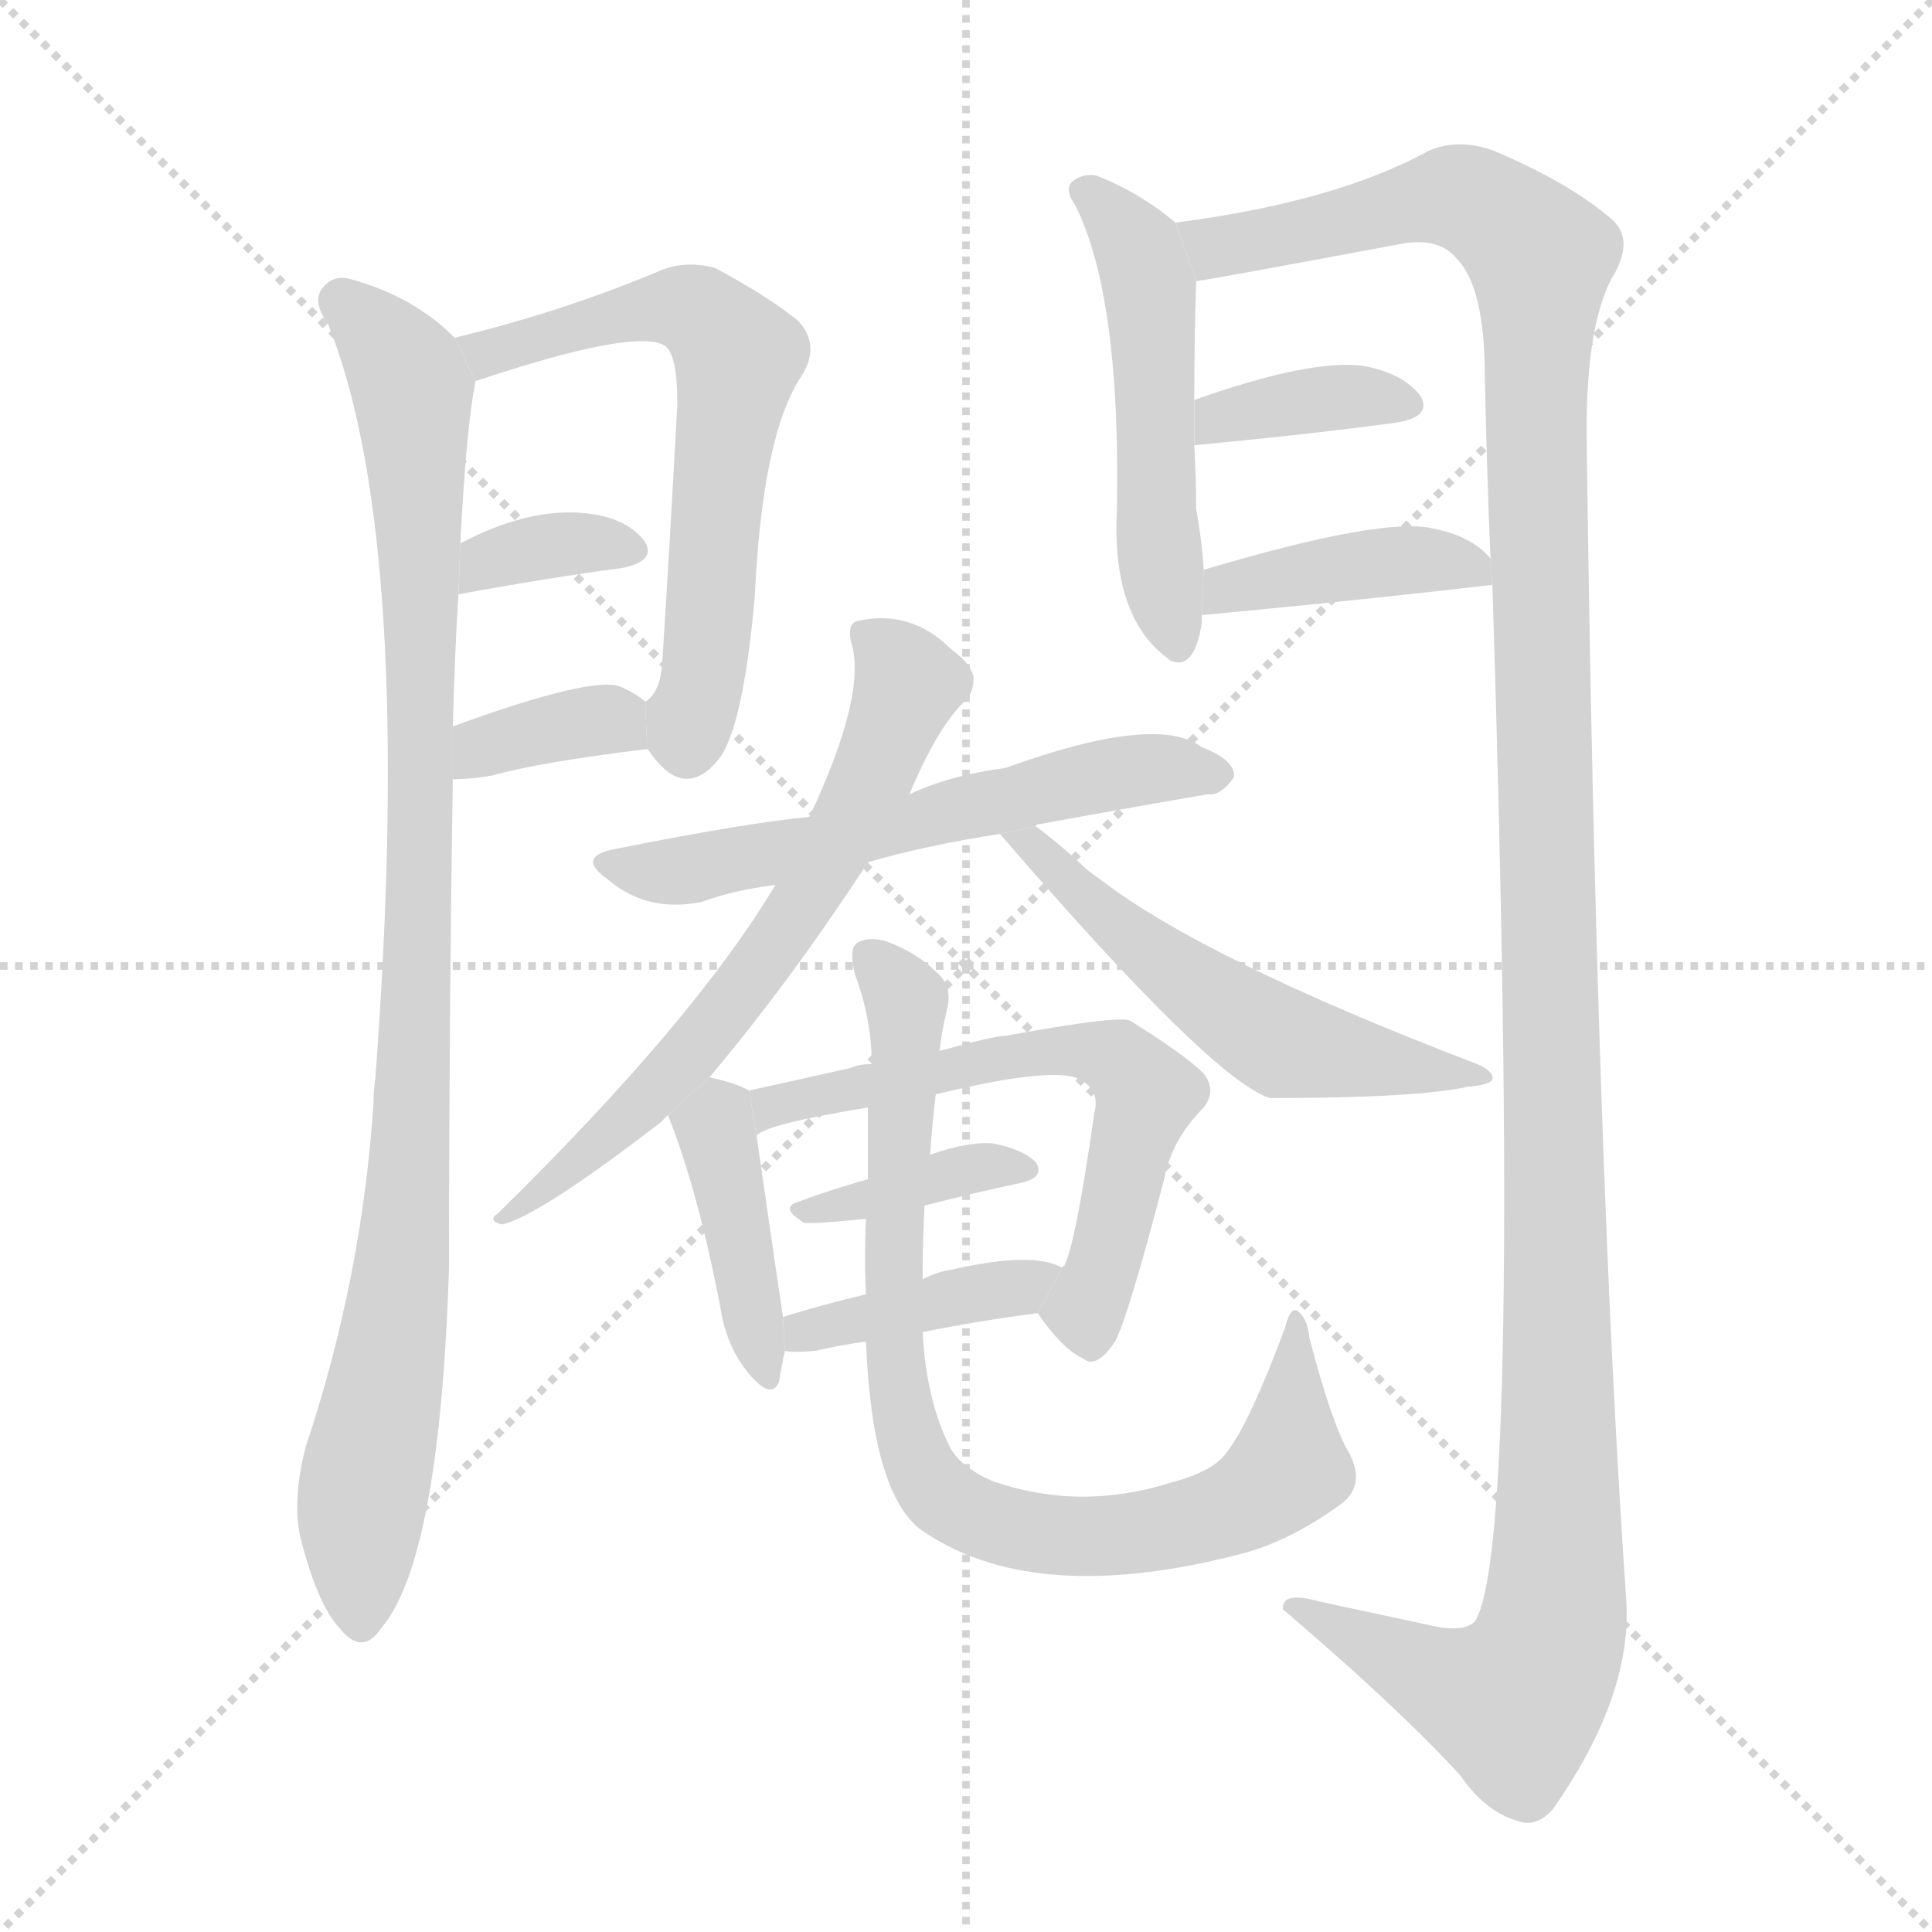 <svg version="1.1" viewBox="0 0 1024 1024" xmlns="http://www.w3.org/2000/svg">
  <g stroke="lightgray" stroke-dasharray="1,1" stroke-width="1" transform="scale(4, 4)">
    <line x1="0" y1="0" x2="256" y2="256"></line>
    <line x1="256" y1="0" x2="0" y2="256"></line>
    <line x1="128" y1="0" x2="128" y2="256"></line>
    <line x1="0" y1="128" x2="256" y2="128"></line>
  </g>
  <g transform="scale(1, -1) translate(0, -900)">
    <style scoped="true" type="text/css">
      
        @keyframes keyframes0 {
          from {
            stroke: blue;
            stroke-dashoffset: 971;
            stroke-width: 128;
          }
          76% {
            animation-timing-function: step-end;
            stroke: blue;
            stroke-dashoffset: 0;
            stroke-width: 128;
          }
          to {
            stroke: black;
            stroke-width: 1024;
          }
        }
        #make-me-a-hanzi-animation-0 {
          animation: keyframes0 1.04s both;
          animation-delay: 0s;
          animation-timing-function: linear;
        }
      
        @keyframes keyframes1 {
          from {
            stroke: blue;
            stroke-dashoffset: 630;
            stroke-width: 128;
          }
          67% {
            animation-timing-function: step-end;
            stroke: blue;
            stroke-dashoffset: 0;
            stroke-width: 128;
          }
          to {
            stroke: black;
            stroke-width: 1024;
          }
        }
        #make-me-a-hanzi-animation-1 {
          animation: keyframes1 0.763s both;
          animation-delay: 1.04s;
          animation-timing-function: linear;
        }
      
        @keyframes keyframes2 {
          from {
            stroke: blue;
            stroke-dashoffset: 347;
            stroke-width: 128;
          }
          53% {
            animation-timing-function: step-end;
            stroke: blue;
            stroke-dashoffset: 0;
            stroke-width: 128;
          }
          to {
            stroke: black;
            stroke-width: 1024;
          }
        }
        #make-me-a-hanzi-animation-2 {
          animation: keyframes2 0.532s both;
          animation-delay: 1.803s;
          animation-timing-function: linear;
        }
      
        @keyframes keyframes3 {
          from {
            stroke: blue;
            stroke-dashoffset: 355;
            stroke-width: 128;
          }
          54% {
            animation-timing-function: step-end;
            stroke: blue;
            stroke-dashoffset: 0;
            stroke-width: 128;
          }
          to {
            stroke: black;
            stroke-width: 1024;
          }
        }
        #make-me-a-hanzi-animation-3 {
          animation: keyframes3 0.539s both;
          animation-delay: 2.335s;
          animation-timing-function: linear;
        }
      
        @keyframes keyframes4 {
          from {
            stroke: blue;
            stroke-dashoffset: 510;
            stroke-width: 128;
          }
          62% {
            animation-timing-function: step-end;
            stroke: blue;
            stroke-dashoffset: 0;
            stroke-width: 128;
          }
          to {
            stroke: black;
            stroke-width: 1024;
          }
        }
        #make-me-a-hanzi-animation-4 {
          animation: keyframes4 0.665s both;
          animation-delay: 2.874s;
          animation-timing-function: linear;
        }
      
        @keyframes keyframes5 {
          from {
            stroke: blue;
            stroke-dashoffset: 1352;
            stroke-width: 128;
          }
          81% {
            animation-timing-function: step-end;
            stroke: blue;
            stroke-dashoffset: 0;
            stroke-width: 128;
          }
          to {
            stroke: black;
            stroke-width: 1024;
          }
        }
        #make-me-a-hanzi-animation-5 {
          animation: keyframes5 1.35s both;
          animation-delay: 3.539s;
          animation-timing-function: linear;
        }
      
        @keyframes keyframes6 {
          from {
            stroke: blue;
            stroke-dashoffset: 365;
            stroke-width: 128;
          }
          54% {
            animation-timing-function: step-end;
            stroke: blue;
            stroke-dashoffset: 0;
            stroke-width: 128;
          }
          to {
            stroke: black;
            stroke-width: 1024;
          }
        }
        #make-me-a-hanzi-animation-6 {
          animation: keyframes6 0.547s both;
          animation-delay: 4.889s;
          animation-timing-function: linear;
        }
      
        @keyframes keyframes7 {
          from {
            stroke: blue;
            stroke-dashoffset: 402;
            stroke-width: 128;
          }
          57% {
            animation-timing-function: step-end;
            stroke: blue;
            stroke-dashoffset: 0;
            stroke-width: 128;
          }
          to {
            stroke: black;
            stroke-width: 1024;
          }
        }
        #make-me-a-hanzi-animation-7 {
          animation: keyframes7 0.577s both;
          animation-delay: 5.437s;
          animation-timing-function: linear;
        }
      
        @keyframes keyframes8 {
          from {
            stroke: blue;
            stroke-dashoffset: 585;
            stroke-width: 128;
          }
          66% {
            animation-timing-function: step-end;
            stroke: blue;
            stroke-dashoffset: 0;
            stroke-width: 128;
          }
          to {
            stroke: black;
            stroke-width: 1024;
          }
        }
        #make-me-a-hanzi-animation-8 {
          animation: keyframes8 0.726s both;
          animation-delay: 6.014s;
          animation-timing-function: linear;
        }
      
        @keyframes keyframes9 {
          from {
            stroke: blue;
            stroke-dashoffset: 646;
            stroke-width: 128;
          }
          68% {
            animation-timing-function: step-end;
            stroke: blue;
            stroke-dashoffset: 0;
            stroke-width: 128;
          }
          to {
            stroke: black;
            stroke-width: 1024;
          }
        }
        #make-me-a-hanzi-animation-9 {
          animation: keyframes9 0.776s both;
          animation-delay: 6.74s;
          animation-timing-function: linear;
        }
      
        @keyframes keyframes10 {
          from {
            stroke: blue;
            stroke-dashoffset: 531;
            stroke-width: 128;
          }
          63% {
            animation-timing-function: step-end;
            stroke: blue;
            stroke-dashoffset: 0;
            stroke-width: 128;
          }
          to {
            stroke: black;
            stroke-width: 1024;
          }
        }
        #make-me-a-hanzi-animation-10 {
          animation: keyframes10 0.682s both;
          animation-delay: 7.515s;
          animation-timing-function: linear;
        }
      
        @keyframes keyframes11 {
          from {
            stroke: blue;
            stroke-dashoffset: 403;
            stroke-width: 128;
          }
          57% {
            animation-timing-function: step-end;
            stroke: blue;
            stroke-dashoffset: 0;
            stroke-width: 128;
          }
          to {
            stroke: black;
            stroke-width: 1024;
          }
        }
        #make-me-a-hanzi-animation-11 {
          animation: keyframes11 0.578s both;
          animation-delay: 8.198s;
          animation-timing-function: linear;
        }
      
        @keyframes keyframes12 {
          from {
            stroke: blue;
            stroke-dashoffset: 613;
            stroke-width: 128;
          }
          67% {
            animation-timing-function: step-end;
            stroke: blue;
            stroke-dashoffset: 0;
            stroke-width: 128;
          }
          to {
            stroke: black;
            stroke-width: 1024;
          }
        }
        #make-me-a-hanzi-animation-12 {
          animation: keyframes12 0.749s both;
          animation-delay: 8.776s;
          animation-timing-function: linear;
        }
      
        @keyframes keyframes13 {
          from {
            stroke: blue;
            stroke-dashoffset: 371;
            stroke-width: 128;
          }
          55% {
            animation-timing-function: step-end;
            stroke: blue;
            stroke-dashoffset: 0;
            stroke-width: 128;
          }
          to {
            stroke: black;
            stroke-width: 1024;
          }
        }
        #make-me-a-hanzi-animation-13 {
          animation: keyframes13 0.552s both;
          animation-delay: 9.524s;
          animation-timing-function: linear;
        }
      
        @keyframes keyframes14 {
          from {
            stroke: blue;
            stroke-dashoffset: 397;
            stroke-width: 128;
          }
          56% {
            animation-timing-function: step-end;
            stroke: blue;
            stroke-dashoffset: 0;
            stroke-width: 128;
          }
          to {
            stroke: black;
            stroke-width: 1024;
          }
        }
        #make-me-a-hanzi-animation-14 {
          animation: keyframes14 0.573s both;
          animation-delay: 10.076s;
          animation-timing-function: linear;
        }
      
        @keyframes keyframes15 {
          from {
            stroke: blue;
            stroke-dashoffset: 828;
            stroke-width: 128;
          }
          73% {
            animation-timing-function: step-end;
            stroke: blue;
            stroke-dashoffset: 0;
            stroke-width: 128;
          }
          to {
            stroke: black;
            stroke-width: 1024;
          }
        }
        #make-me-a-hanzi-animation-15 {
          animation: keyframes15 0.924s both;
          animation-delay: 10.649s;
          animation-timing-function: linear;
        }
      
    </style>
    
      <path d="M 241 721 Q 219 743 186 752 Q 176 755 170 746 Q 166 739 174 728 Q 220 613 199 329 Q 198 323 198 316 Q 192 223 162 133 Q 155 106 159 86 Q 168 50 180 37 Q 192 22 202 37 Q 233 73 238 228 Q 238 357 240 487 L 240 515 Q 241 554 243 585 L 244 612 Q 247 672 252 698 L 241 721 Z" fill="lightgray"></path>
    
      <path d="M 343 503 L 344 502 Q 363 474 382 499 Q 394 517 400 583 Q 404 670 425 701 Q 435 717 423 730 Q 407 743 379 758 Q 364 762 351 757 Q 299 735 241 721 L 252 698 Q 336 726 352 717 Q 359 713 359 686 Q 355 611 351 549 Q 350 533 342 528 L 343 503 Z" fill="lightgray"></path>
    
      <path d="M 243 585 Q 292 594 330 599 Q 349 603 341 614 Q 331 626 310 628 Q 280 631 244 612 L 243 585 Z" fill="lightgray"></path>
    
      <path d="M 240 487 Q 250 487 261 489 Q 286 496 343 503 L 342 528 Q 338 532 329 536 Q 314 542 240 515 L 240 487 Z" fill="lightgray"></path>
    
      <path d="M 623 782 Q 604 798 581 807 Q 575 808 570 805 Q 563 801 570 791 Q 594 743 592 630 Q 589 573 619 551 L 620 550 Q 633 544 637 570 Q 637 571 637 574 L 638 598 Q 637 614 634 630 Q 634 646 633 664 L 633 688 Q 633 722 634 751 L 623 782 Z" fill="lightgray"></path>
    
      <path d="M 791 590 Q 807 83 782 41 Q 776 34 756 39 L 700 51 Q 679 57 680 47 Q 741 -5 774 -41 Q 787 -60 804 -65 Q 814 -69 823 -59 Q 865 1 862 51 Q 846 283 841 664 Q 840 725 854 752 Q 867 773 854 784 Q 832 803 792 820 Q 773 827 757 820 Q 708 793 623 782 L 634 751 Q 637 751 744 771 Q 763 774 772 763 Q 787 748 787 700 Q 788 651 790 604 L 791 590 Z" fill="lightgray"></path>
    
      <path d="M 633 664 Q 696 670 740 676 Q 759 679 753 690 Q 744 702 723 706 Q 695 710 633 688 L 633 664 Z" fill="lightgray"></path>
    
      <path d="M 637 574 Q 713 581 791 590 L 790 604 Q 780 616 759 620 Q 732 626 638 598 L 637 574 Z" fill="lightgray"></path>
    
      <path d="M 460 443 Q 491 452 530 458 L 549 462 Q 549 463 550 463 Q 599 472 640 479 Q 647 478 654 488 Q 655 497 637 504 Q 613 522 533 493 Q 503 489 482 479 L 429 467 Q 396 464 326 450 Q 305 446 322 434 Q 343 416 372 422 Q 388 428 411 431 L 460 443 Z" fill="lightgray"></path>
    
      <path d="M 376 329 Q 419 380 460 443 L 482 479 Q 497 515 512 529 Q 516 533 516 541 Q 515 548 504 556 Q 483 577 455 571 Q 449 570 451 560 Q 460 533 429 467 L 411 431 Q 368 359 264 257 Q 258 253 266 251 Q 285 255 350 305 Q 351 306 354 309 L 376 329 Z" fill="lightgray"></path>
    
      <path d="M 530 458 Q 642 328 673 318 Q 751 318 778 324 Q 790 325 791 328 Q 792 332 783 336 Q 639 391 583 434 Q 577 438 573 442 Q 560 454 549 462 L 530 458 Z" fill="lightgray"></path>
    
      <path d="M 397 322 Q 390 326 376 329 L 354 309 Q 370 269 382 206 Q 385 187 396 173 Q 409 157 413 168 Q 414 175 416 184 L 415 202 Q 414 208 401 298 L 397 322 Z" fill="lightgray"></path>
    
      <path d="M 550 204 Q 563 185 574 180 Q 581 174 591 189 Q 598 202 617 275 Q 621 296 638 313 Q 645 322 638 331 Q 628 341 599 359 Q 593 362 533 351 Q 527 351 498 343 L 462 336 Q 455 336 451 334 Q 420 327 397 322 L 401 298 Q 405 304 460 313 L 496 320 Q 562 336 574 327 Q 583 321 580 310 Q 570 240 564 229 Q 563 229 563 228 L 550 204 Z" fill="lightgray"></path>
    
      <path d="M 490 261 Q 517 268 541 273 Q 554 276 549 284 Q 542 291 526 294 Q 513 295 493 288 L 460 275 Q 439 269 423 263 Q 413 260 426 252 Q 429 251 459 254 L 490 261 Z" fill="lightgray"></path>
    
      <path d="M 489 194 Q 519 200 550 204 L 563 228 Q 548 237 504 227 Q 497 226 489 222 L 459 214 Q 434 208 415 202 L 416 184 Q 420 183 432 184 Q 445 187 459 189 L 489 194 Z" fill="lightgray"></path>
    
      <path d="M 459 189 Q 462 111 487 90 Q 547 47 660 77 Q 685 84 711 103 Q 724 113 715 130 Q 706 145 694 191 Q 693 201 688 205 Q 684 208 681 196 Q 662 145 650 130 Q 643 120 620 114 Q 572 99 526 115 Q 510 122 504 132 Q 491 157 489 194 L 489 222 Q 489 241 490 261 L 493 288 Q 494 304 496 320 L 498 343 Q 499 353 502 365 Q 505 378 496 385 Q 486 395 470 401 Q 460 404 454 400 Q 450 397 453 384 Q 462 360 462 336 L 460 313 L 460 275 L 459 254 Q 458 233 459 214 L 459 189 Z" fill="lightgray"></path>
    
    
      <clipPath id="make-me-a-hanzi-clip-0">
        <path d="M 241 721 Q 219 743 186 752 Q 176 755 170 746 Q 166 739 174 728 Q 220 613 199 329 Q 198 323 198 316 Q 192 223 162 133 Q 155 106 159 86 Q 168 50 180 37 Q 192 22 202 37 Q 233 73 238 228 Q 238 357 240 487 L 240 515 Q 241 554 243 585 L 244 612 Q 247 672 252 698 L 241 721 Z"></path>
      </clipPath>
      <path clip-path="url(#make-me-a-hanzi-clip-0)" d="M 181 741 L 219 693 L 223 593 L 219 312 L 213 217 L 192 106 L 191 41" fill="none" id="make-me-a-hanzi-animation-0" stroke-dasharray="843 1686" stroke-linecap="round"></path>
    
      <clipPath id="make-me-a-hanzi-clip-1">
        <path d="M 343 503 L 344 502 Q 363 474 382 499 Q 394 517 400 583 Q 404 670 425 701 Q 435 717 423 730 Q 407 743 379 758 Q 364 762 351 757 Q 299 735 241 721 L 252 698 Q 336 726 352 717 Q 359 713 359 686 Q 355 611 351 549 Q 350 533 342 528 L 343 503 Z"></path>
      </clipPath>
      <path clip-path="url(#make-me-a-hanzi-clip-1)" d="M 249 718 L 261 711 L 351 738 L 369 735 L 391 711 L 370 528 L 364 511 L 351 510" fill="none" id="make-me-a-hanzi-animation-1" stroke-dasharray="502 1004" stroke-linecap="round"></path>
    
      <clipPath id="make-me-a-hanzi-clip-2">
        <path d="M 243 585 Q 292 594 330 599 Q 349 603 341 614 Q 331 626 310 628 Q 280 631 244 612 L 243 585 Z"></path>
      </clipPath>
      <path clip-path="url(#make-me-a-hanzi-clip-2)" d="M 250 591 L 258 603 L 270 607 L 314 613 L 333 608" fill="none" id="make-me-a-hanzi-animation-2" stroke-dasharray="219 438" stroke-linecap="round"></path>
    
      <clipPath id="make-me-a-hanzi-clip-3">
        <path d="M 240 487 Q 250 487 261 489 Q 286 496 343 503 L 342 528 Q 338 532 329 536 Q 314 542 240 515 L 240 487 Z"></path>
      </clipPath>
      <path clip-path="url(#make-me-a-hanzi-clip-3)" d="M 245 494 L 257 506 L 277 512 L 325 519 L 333 509" fill="none" id="make-me-a-hanzi-animation-3" stroke-dasharray="227 454" stroke-linecap="round"></path>
    
      <clipPath id="make-me-a-hanzi-clip-4">
        <path d="M 623 782 Q 604 798 581 807 Q 575 808 570 805 Q 563 801 570 791 Q 594 743 592 630 Q 589 573 619 551 L 620 550 Q 633 544 637 570 Q 637 571 637 574 L 638 598 Q 637 614 634 630 Q 634 646 633 664 L 633 688 Q 633 722 634 751 L 623 782 Z"></path>
      </clipPath>
      <path clip-path="url(#make-me-a-hanzi-clip-4)" d="M 577 798 L 598 777 L 610 744 L 614 606 L 625 556" fill="none" id="make-me-a-hanzi-animation-4" stroke-dasharray="382 764" stroke-linecap="round"></path>
    
      <clipPath id="make-me-a-hanzi-clip-5">
        <path d="M 791 590 Q 807 83 782 41 Q 776 34 756 39 L 700 51 Q 679 57 680 47 Q 741 -5 774 -41 Q 787 -60 804 -65 Q 814 -69 823 -59 Q 865 1 862 51 Q 846 283 841 664 Q 840 725 854 752 Q 867 773 854 784 Q 832 803 792 820 Q 773 827 757 820 Q 708 793 623 782 L 634 751 Q 637 751 744 771 Q 763 774 772 763 Q 787 748 787 700 Q 788 651 790 604 L 791 590 Z"></path>
      </clipPath>
      <path clip-path="url(#make-me-a-hanzi-clip-5)" d="M 633 780 L 647 769 L 770 796 L 787 790 L 817 762 L 823 36 L 803 -2 L 777 4 L 689 45" fill="none" id="make-me-a-hanzi-animation-5" stroke-dasharray="1224 2448" stroke-linecap="round"></path>
    
      <clipPath id="make-me-a-hanzi-clip-6">
        <path d="M 633 664 Q 696 670 740 676 Q 759 679 753 690 Q 744 702 723 706 Q 695 710 633 688 L 633 664 Z"></path>
      </clipPath>
      <path clip-path="url(#make-me-a-hanzi-clip-6)" d="M 641 670 L 647 680 L 682 687 L 744 686" fill="none" id="make-me-a-hanzi-animation-6" stroke-dasharray="237 474" stroke-linecap="round"></path>
    
      <clipPath id="make-me-a-hanzi-clip-7">
        <path d="M 637 574 Q 713 581 791 590 L 790 604 Q 780 616 759 620 Q 732 626 638 598 L 637 574 Z"></path>
      </clipPath>
      <path clip-path="url(#make-me-a-hanzi-clip-7)" d="M 644 580 L 652 591 L 710 600 L 761 603 L 782 596" fill="none" id="make-me-a-hanzi-animation-7" stroke-dasharray="274 548" stroke-linecap="round"></path>
    
      <clipPath id="make-me-a-hanzi-clip-8">
        <path d="M 460 443 Q 491 452 530 458 L 549 462 Q 549 463 550 463 Q 599 472 640 479 Q 647 478 654 488 Q 655 497 637 504 Q 613 522 533 493 Q 503 489 482 479 L 429 467 Q 396 464 326 450 Q 305 446 322 434 Q 343 416 372 422 Q 388 428 411 431 L 460 443 Z"></path>
      </clipPath>
      <path clip-path="url(#make-me-a-hanzi-clip-8)" d="M 323 442 L 363 438 L 569 486 L 612 493 L 645 489" fill="none" id="make-me-a-hanzi-animation-8" stroke-dasharray="457 914" stroke-linecap="round"></path>
    
      <clipPath id="make-me-a-hanzi-clip-9">
        <path d="M 376 329 Q 419 380 460 443 L 482 479 Q 497 515 512 529 Q 516 533 516 541 Q 515 548 504 556 Q 483 577 455 571 Q 449 570 451 560 Q 460 533 429 467 L 411 431 Q 368 359 264 257 Q 258 253 266 251 Q 285 255 350 305 Q 351 306 354 309 L 376 329 Z"></path>
      </clipPath>
      <path clip-path="url(#make-me-a-hanzi-clip-9)" d="M 463 562 L 481 538 L 479 530 L 448 459 L 415 405 L 361 335 L 268 255" fill="none" id="make-me-a-hanzi-animation-9" stroke-dasharray="518 1036" stroke-linecap="round"></path>
    
      <clipPath id="make-me-a-hanzi-clip-10">
        <path d="M 530 458 Q 642 328 673 318 Q 751 318 778 324 Q 790 325 791 328 Q 792 332 783 336 Q 639 391 583 434 Q 577 438 573 442 Q 560 454 549 462 L 530 458 Z"></path>
      </clipPath>
      <path clip-path="url(#make-me-a-hanzi-clip-10)" d="M 546 450 L 594 406 L 679 347 L 784 329" fill="none" id="make-me-a-hanzi-animation-10" stroke-dasharray="403 806" stroke-linecap="round"></path>
    
      <clipPath id="make-me-a-hanzi-clip-11">
        <path d="M 397 322 Q 390 326 376 329 L 354 309 Q 370 269 382 206 Q 385 187 396 173 Q 409 157 413 168 Q 414 175 416 184 L 415 202 Q 414 208 401 298 L 397 322 Z"></path>
      </clipPath>
      <path clip-path="url(#make-me-a-hanzi-clip-11)" d="M 389 314 L 379 303 L 405 173" fill="none" id="make-me-a-hanzi-animation-11" stroke-dasharray="275 550" stroke-linecap="round"></path>
    
      <clipPath id="make-me-a-hanzi-clip-12">
        <path d="M 550 204 Q 563 185 574 180 Q 581 174 591 189 Q 598 202 617 275 Q 621 296 638 313 Q 645 322 638 331 Q 628 341 599 359 Q 593 362 533 351 Q 527 351 498 343 L 462 336 Q 455 336 451 334 Q 420 327 397 322 L 401 298 Q 405 304 460 313 L 496 320 Q 562 336 574 327 Q 583 321 580 310 Q 570 240 564 229 Q 563 229 563 228 L 550 204 Z"></path>
      </clipPath>
      <path clip-path="url(#make-me-a-hanzi-clip-12)" d="M 401 304 L 418 317 L 523 338 L 565 344 L 594 337 L 608 320 L 575 206 L 579 191" fill="none" id="make-me-a-hanzi-animation-12" stroke-dasharray="485 970" stroke-linecap="round"></path>
    
      <clipPath id="make-me-a-hanzi-clip-13">
        <path d="M 490 261 Q 517 268 541 273 Q 554 276 549 284 Q 542 291 526 294 Q 513 295 493 288 L 460 275 Q 439 269 423 263 Q 413 260 426 252 Q 429 251 459 254 L 490 261 Z"></path>
      </clipPath>
      <path clip-path="url(#make-me-a-hanzi-clip-13)" d="M 429 259 L 450 260 L 513 281 L 541 282" fill="none" id="make-me-a-hanzi-animation-13" stroke-dasharray="243 486" stroke-linecap="round"></path>
    
      <clipPath id="make-me-a-hanzi-clip-14">
        <path d="M 489 194 Q 519 200 550 204 L 563 228 Q 548 237 504 227 Q 497 226 489 222 L 459 214 Q 434 208 415 202 L 416 184 Q 420 183 432 184 Q 445 187 459 189 L 489 194 Z"></path>
      </clipPath>
      <path clip-path="url(#make-me-a-hanzi-clip-14)" d="M 419 189 L 556 224" fill="none" id="make-me-a-hanzi-animation-14" stroke-dasharray="269 538" stroke-linecap="round"></path>
    
      <clipPath id="make-me-a-hanzi-clip-15">
        <path d="M 459 189 Q 462 111 487 90 Q 547 47 660 77 Q 685 84 711 103 Q 724 113 715 130 Q 706 145 694 191 Q 693 201 688 205 Q 684 208 681 196 Q 662 145 650 130 Q 643 120 620 114 Q 572 99 526 115 Q 510 122 504 132 Q 491 157 489 194 L 489 222 Q 489 241 490 261 L 493 288 Q 494 304 496 320 L 498 343 Q 499 353 502 365 Q 505 378 496 385 Q 486 395 470 401 Q 460 404 454 400 Q 450 397 453 384 Q 462 360 462 336 L 460 313 L 460 275 L 459 254 Q 458 233 459 214 L 459 189 Z"></path>
      </clipPath>
      <path clip-path="url(#make-me-a-hanzi-clip-15)" d="M 460 394 L 481 364 L 474 179 L 480 144 L 498 107 L 536 90 L 576 85 L 645 96 L 683 122 L 689 197" fill="none" id="make-me-a-hanzi-animation-15" stroke-dasharray="700 1400" stroke-linecap="round"></path>
    
  </g>
</svg>